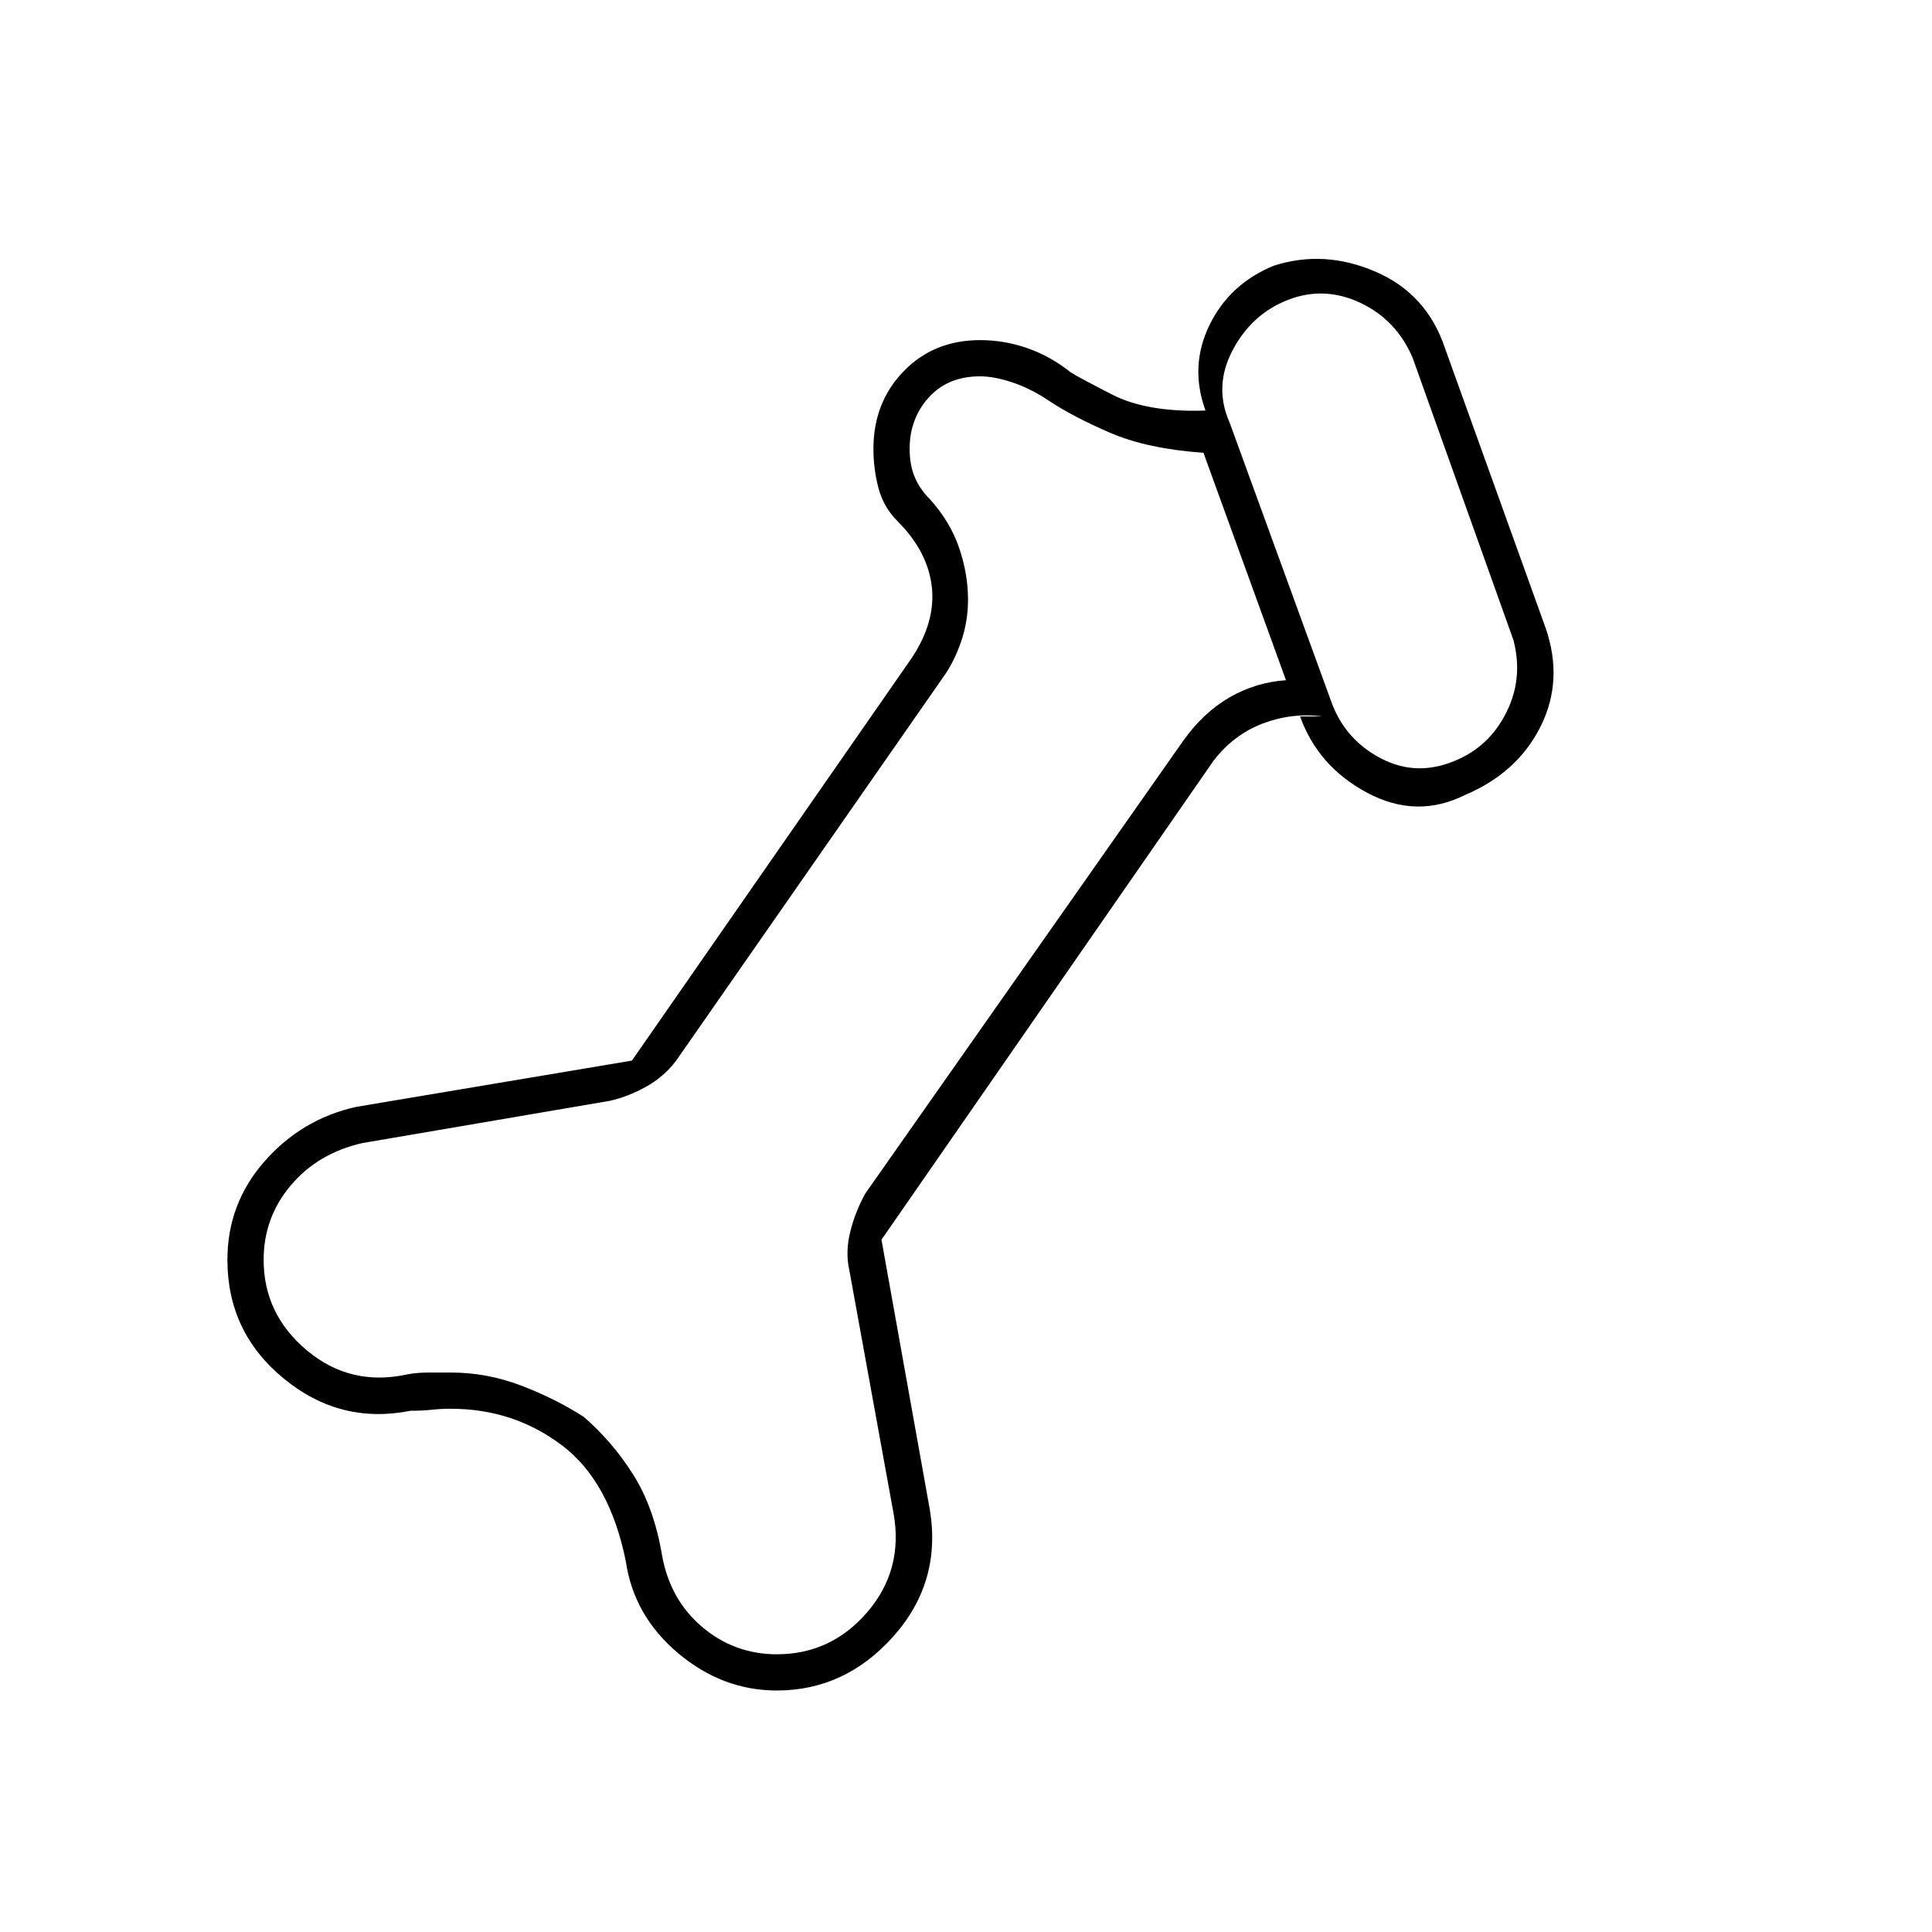 <svg xmlns="http://www.w3.org/2000/svg" height="48" width="48"><path d="M19.3 42q-1.35 0-2.45-.925t-1.3-2.275q-.4-2-1.6-2.9-1.2-.9-2.75-.9-.25 0-.475.025-.225.025-.525.025-1.75.35-3.15-.8t-1.4-2.95q0-1.4.925-2.45Q7.5 27.8 8.85 27.5l6.85-1.15 6.95-10q.6-.9.5-1.775-.1-.875-.85-1.625-.35-.35-.475-.825t-.125-.975q0-1.15.75-1.925.75-.775 1.9-.775.6 0 1.175.2.575.2 1.075.6.15.1 1.025.55.875.45 2.325.4-.4-1.1.1-2.125t1.6-1.475q1.25-.4 2.525.15t1.725 1.9l2.5 6.95q.45 1.3-.125 2.45-.575 1.15-1.875 1.7-1.2.6-2.425-.05-1.225-.65-1.675-1.9h.55q-.75-.1-1.475.175-.725.275-1.225.925L21.9 30.8l1.2 6.7q.3 1.8-.9 3.15Q21 42 19.3 42Zm0-.9q1.35 0 2.25-1.05.9-1.05.65-2.45l-1.1-6.05q-.1-.45.025-.95.125-.5.375-.95l7.9-11.25q.5-.7 1.15-1.075.65-.375 1.4-.425l-2.05-5.65q-1.4-.1-2.325-.5-.925-.4-1.525-.8-.45-.3-.9-.45-.45-.15-.8-.15-.8 0-1.275.525-.475.525-.475 1.275 0 .4.125.7.125.3.375.55.5.55.725 1.2.225.65.225 1.3 0 .55-.175 1.05t-.425.85l-6.65 9.55q-.3.4-.75.65t-.9.35L9 28.4q-1.1.25-1.775 1.05-.675.8-.675 1.85 0 1.35 1.075 2.25 1.075.9 2.475.6.25-.05.55-.05h.55q.9 0 1.75.325t1.55.775q.7.6 1.225 1.425.525.825.725 2.025.2 1.1 1 1.775.8.675 1.85.675Zm16.85-22.2q.85-.35 1.275-1.2.425-.85.175-1.8l-2.5-7q-.4-.95-1.3-1.375-.9-.425-1.8-.075T30.625 8.7q-.475.9-.075 1.8l2.55 7q.35.9 1.225 1.35.875.45 1.825.05ZM21.7 24Zm12.35-10.8Z"/></svg>